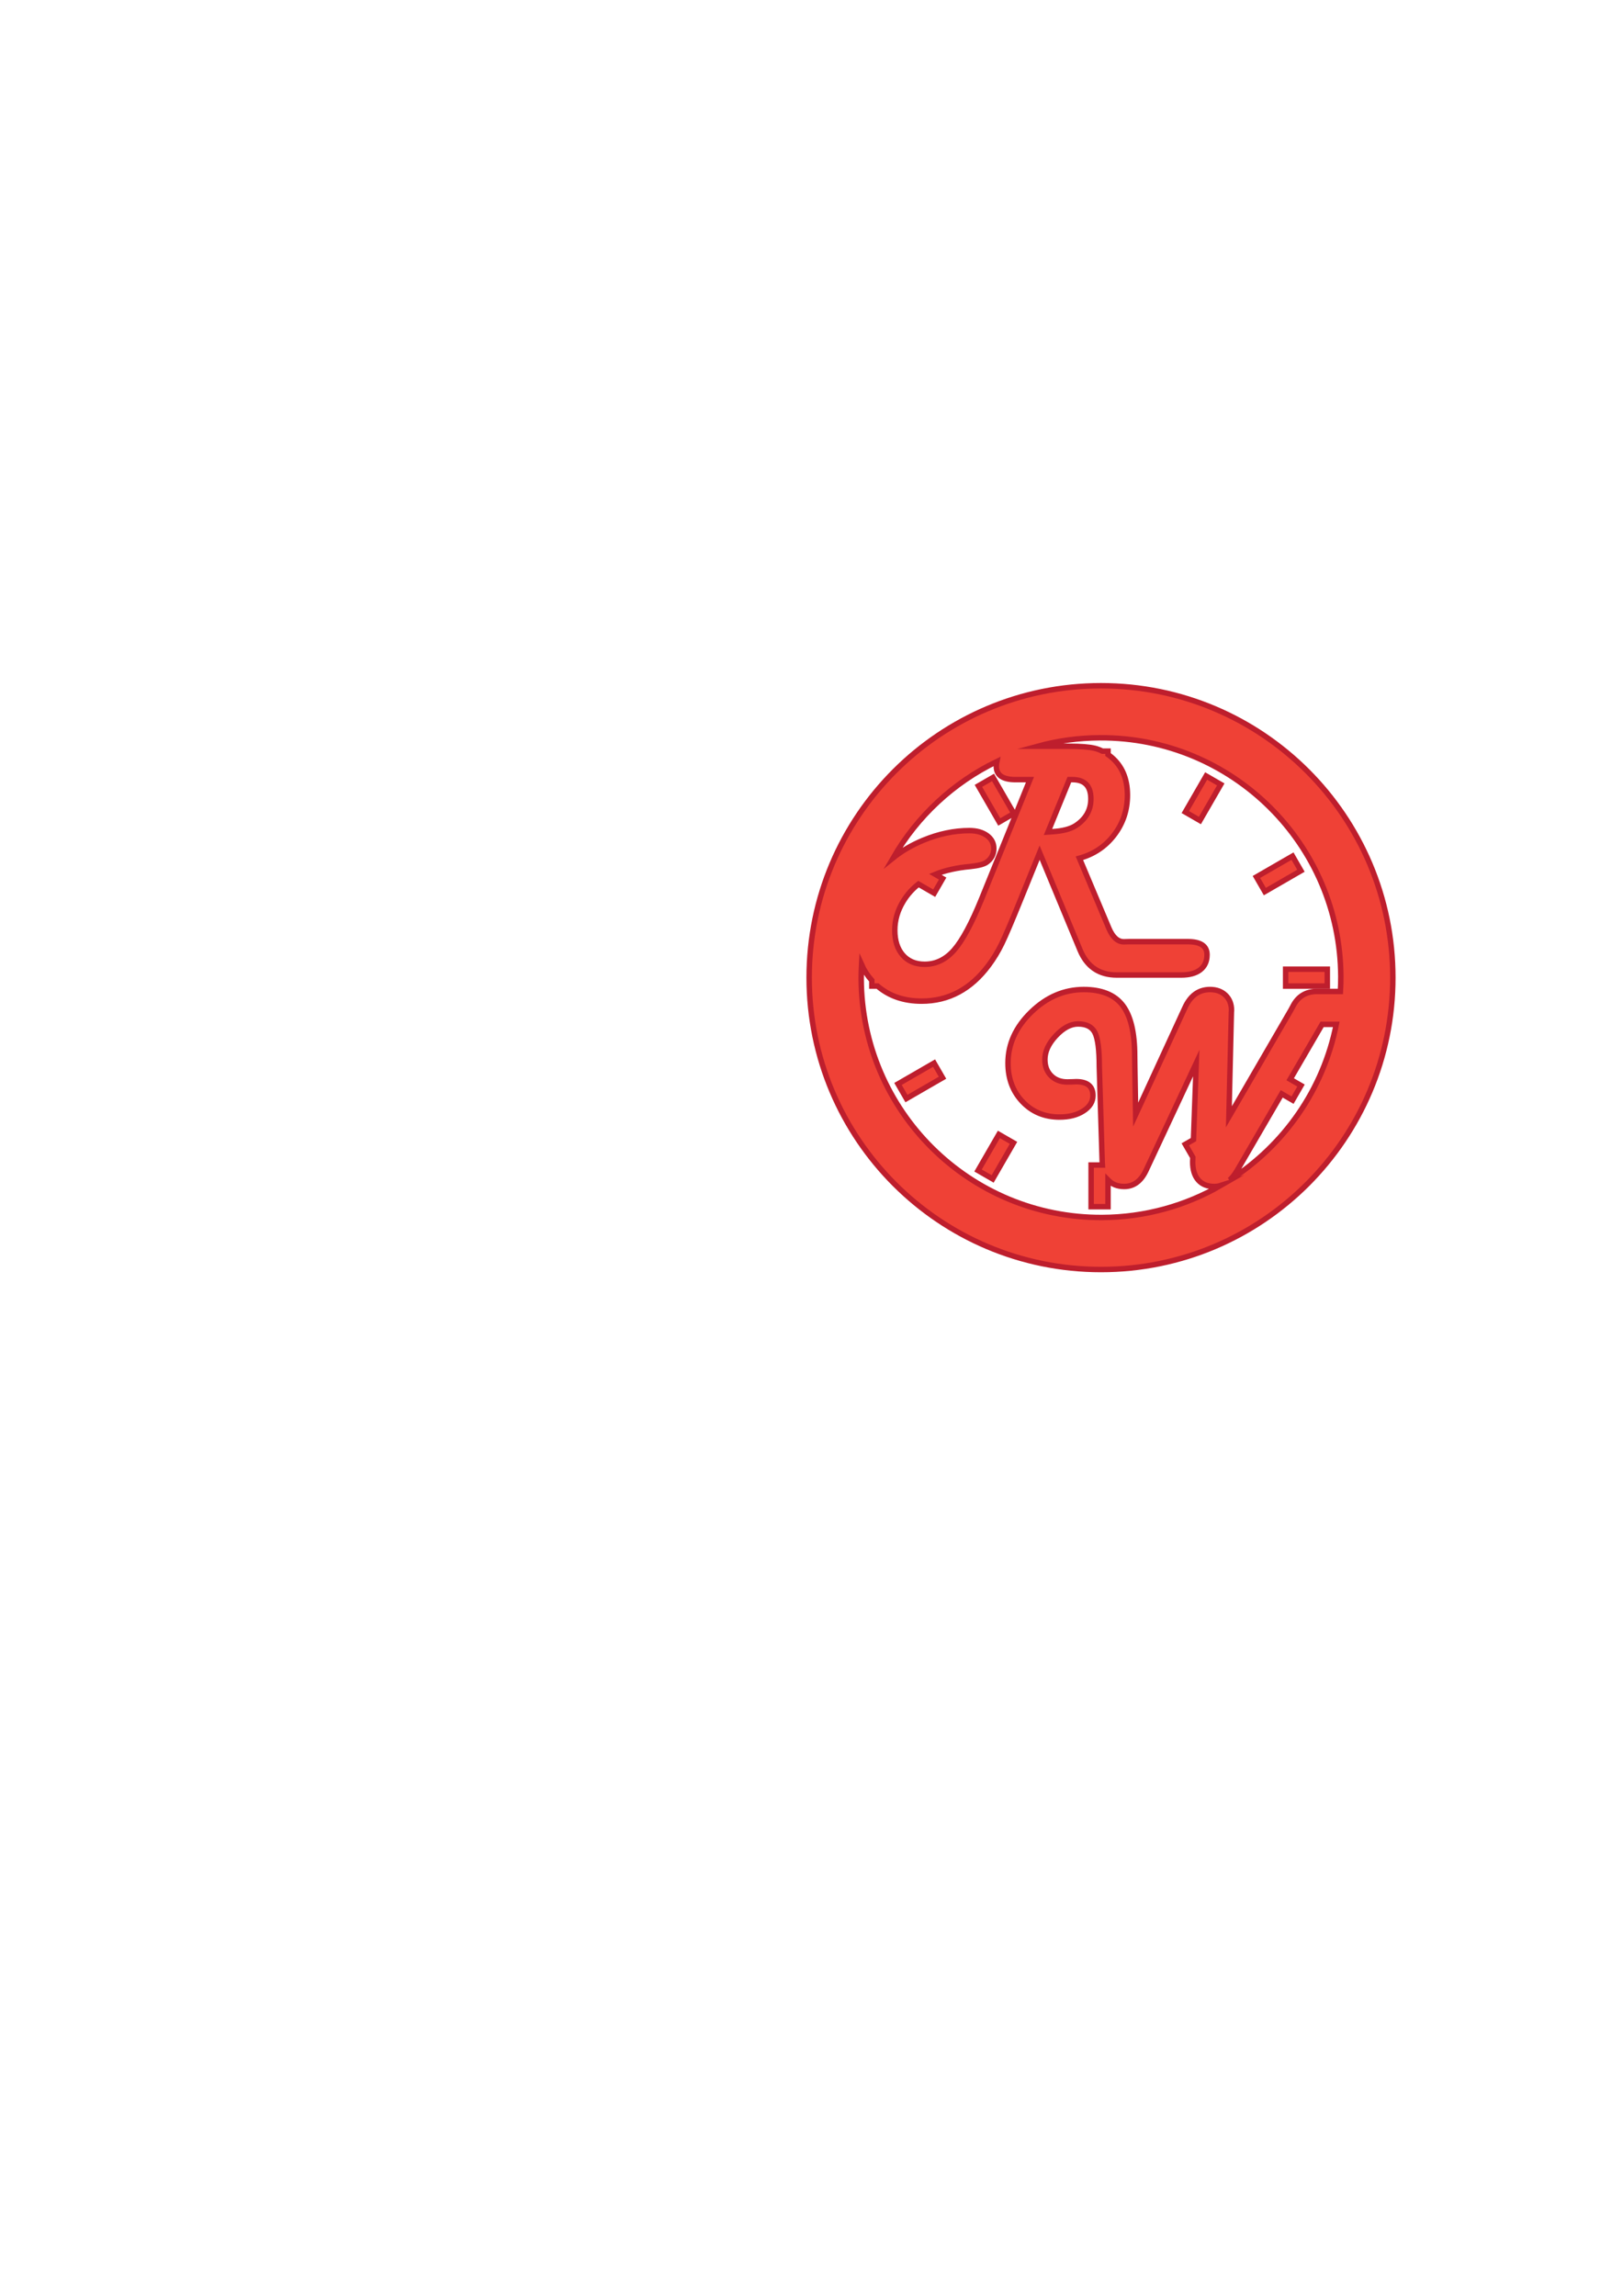 <?xml version="1.0" encoding="utf-8"?>
<!-- Generator: Adobe Illustrator 16.0.0, SVG Export Plug-In . SVG Version: 6.00 Build 0)  -->
<!DOCTYPE svg PUBLIC "-//W3C//DTD SVG 1.1//EN" "http://www.w3.org/Graphics/SVG/1.1/DTD/svg11.dtd">
<svg version="1.1" xmlns="http://www.w3.org/2000/svg" xmlns:xlink="http://www.w3.org/1999/xlink" x="0px" y="0px"
	 width="595.28px" height="841.89px" viewBox="0 0 595.28 841.89" enable-background="new 0 0 595.28 841.89" xml:space="preserve">
<g id="O" display="none">
	<path display="inline" fill="none" stroke="#000000" stroke-miterlimit="10" d="M162.5,61.371
		c-59.117,0-107.042,47.924-107.042,107.042S103.383,275.455,162.5,275.455c59.118,0,107.043-47.924,107.043-107.042
		S221.618,61.371,162.5,61.371z M162.898,256.371c-48.579,0.22-88.136-38.983-88.355-87.561
		c-0.22-48.578,38.982-88.136,87.56-88.355c48.579-0.22,88.137,38.982,88.355,87.561
		C250.678,216.594,211.475,256.151,162.898,256.371z"/>
</g>
<g id="Jam" display="none">
</g>
<g id="W" display="none">
	<path display="inline" fill="none" stroke="#000000" stroke-miterlimit="10" d="M506.502,101.344c0-4.526-2.393-8.483-5.975-10.706
		v-27.74c3.582-2.223,5.975-6.18,5.975-10.706c0-6.961-5.643-12.604-12.604-12.604s-12.604,5.643-12.604,12.604
		c0,4.413,2.272,8.291,5.706,10.542v28.066c-1.807,1.185-3.285,2.818-4.285,4.744h-41.633c-0.984-1.896-2.432-3.512-4.199-4.691
		V62.682c3.387-2.26,5.619-6.113,5.619-10.49c0-6.961-5.643-12.604-12.604-12.604s-12.604,5.643-12.604,12.604
		c0,4.626,2.499,8.659,6.214,10.851v27.449c-3.715,2.192-6.214,6.226-6.214,10.852s2.499,8.658,6.214,10.852v32.762
		c-3.715,2.192-6.214,6.226-6.214,10.852c0,6.961,5.644,12.604,12.604,12.604s12.604-5.644,12.604-12.604
		c0-4.377-2.232-8.23-5.619-10.49v-33.485c1.742-1.161,3.174-2.745,4.158-4.604h41.715c1,1.889,2.465,3.49,4.244,4.657v33.38
		c-3.434,2.252-5.706,6.13-5.706,10.543c0,6.961,5.644,12.604,12.604,12.604s12.604-5.644,12.604-12.604
		c0-4.526-2.393-8.483-5.975-10.706v-33.054C504.109,109.826,506.502,105.869,506.502,101.344z"/>
</g>
<g id="R">
	<g>
		<path fill="#EF4136" stroke="#BE1E2D" stroke-width="2" stroke-miterlimit="10" d="M403.821,251.465
			c-59.117,0-107.042,47.924-107.042,107.042s47.924,107.042,107.042,107.042c59.118,0,107.043-47.924,107.043-107.042
			S462.939,251.465,403.821,251.465z M365.609,279.263c-0.117,0.553-0.18,1.141-0.18,1.77c0,3.245,2.355,4.866,7.067,4.866h5.275
			l-17.721,43.689c-3.653,8.982-7.009,15.229-10.064,18.747c-3.057,3.516-6.668,5.275-10.834,5.275c-3.38,0-6.051-1.119-8.015-3.354
			c-1.964-2.237-2.946-5.284-2.946-9.143c0-3.654,1.009-7.153,3.023-10.5c1.485-2.468,3.374-4.599,5.658-6.398l5.768,3.33
			l3.097-5.363l-2.683-1.549c3.558-1.462,7.836-2.424,12.848-2.875c2.936-0.308,4.916-0.82,5.94-1.537
			c1.776-1.263,2.664-2.953,2.664-5.07c0-1.947-0.828-3.526-2.484-4.738c-1.655-1.212-3.816-1.819-6.479-1.819
			c-5.601,0-11.251,1.186-16.954,3.56c-4.17,1.736-7.822,3.873-10.97,6.402C336.431,299.315,349.679,286.958,365.609,279.263z
			 M315.864,358.904c-0.008-1.734,0.04-3.456,0.132-5.166c0.946,2.127,2.202,4.06,3.769,5.798v2.066h2.102
			c4.278,3.673,9.657,5.528,16.161,5.528c9.902,0,18.114-4.405,24.637-13.215c1.81-2.425,3.404-5.063,4.787-7.913
			c1.385-2.85,3.715-8.323,6.993-16.416l6.863-16.902l14.801,35.648c2.527,6.146,7.035,9.219,13.522,9.219h23.612
			c3.038,0,5.378-0.648,7.017-1.946c1.639-1.298,2.458-3.124,2.458-5.48c0-3.209-2.355-4.814-7.066-4.814h-21.409l-2.049,0.05
			c-2.256,0-4.081-1.656-5.482-4.968l-10.806-25.661c5.292-1.467,9.551-4.328,12.777-8.579c3.228-4.251,4.841-9.108,4.841-14.571
			c0-6.01-1.98-10.671-5.942-13.983c-0.393-0.33-0.791-0.622-1.19-0.905v-1.24h-2.058c-0.891-0.446-1.795-0.801-2.717-1.03
			c-2.067-0.513-5.318-0.769-9.759-0.769h-11.271c7.279-1.988,14.933-3.072,22.838-3.107c48.579-0.22,88.137,38.982,88.355,87.561
			c0.008,1.836-0.047,3.658-0.149,5.467h-8.575c-3.838,0-6.685,1.616-8.536,4.849l-1.06,1.97l-22.731,39.146l0.909-38.438
			l0.052-0.555c0-2.323-0.725-4.184-2.173-5.582c-1.448-1.396-3.352-2.097-5.708-2.097c-4.141,0-7.223,2.24-9.244,6.718
			l-18.032,39.146l-0.302-17.578l-0.051-3.991c0-8.486-1.473-14.654-4.419-18.512c-2.948-3.855-7.705-5.784-14.27-5.784
			c-7.175,0-13.596,2.754-19.27,8.259c-5.676,5.505-8.513,11.744-8.513,18.714c0,5.725,1.785,10.455,5.355,14.193
			c3.567,3.737,8.081,5.607,13.535,5.607c3.538,0,6.467-0.75,8.789-2.248c2.324-1.498,3.486-3.376,3.486-5.632
			c0-3.401-2.054-5.103-6.162-5.103c-0.169,0-0.573,0.019-1.212,0.051c-0.641,0.034-1.313,0.051-2.021,0.051
			c-2.457,0-4.444-0.757-5.96-2.272c-1.514-1.515-2.272-3.502-2.272-5.96c0-2.93,1.346-5.834,4.039-8.713
			c2.696-2.879,5.406-4.318,8.133-4.318c3.065,0,5.128,1.069,6.189,3.207c1.061,2.139,1.59,6.289,1.59,12.451l1.063,34.904
			c0,0.405,0.019,0.795,0.048,1.175h-4.109v15.281h6.192v-9.83c0.005,0.005,0.008,0.011,0.013,0.016
			c1.433,1.599,3.41,2.398,5.938,2.398c3.5,0,6.177-1.987,8.03-5.959l18.386-39.297l-1.017,28.062l-3.003,1.734l2.767,4.791
			l-0.06,1.63c0,2.896,0.688,5.126,2.07,6.692c1.381,1.565,3.333,2.348,5.858,2.348c0.819,0,1.608-0.124,2.367-0.368
			c-12.813,7.397-27.667,11.662-43.521,11.733C355.641,446.685,316.084,407.481,315.864,358.904z M384.38,305.105l7.836-19.208
			h1.128c4.506,0,6.762,2.356,6.762,7.068c0,4.098-1.845,7.358-5.532,9.783c-1.912,1.263-4.815,2.015-8.707,2.253L384.38,305.105z
			 M451.024,432.734c0.995-0.927,1.924-2.122,2.784-3.594l16.293-28.009l3.984,2.3l3.096-5.362l-3.968-2.291l11.71-20.13h5.186
			C485.379,399.589,470.928,420.051,451.024,432.734z"/>
		
			<rect x="471.544" y="355.41" fill="#EF4136" stroke="#BE1E2D" stroke-width="2" stroke-miterlimit="10" width="15.281" height="6.192"/>
		
			<rect x="334.476" y="388.714" transform="matrix(-0.5 -0.866 0.866 -0.5 163.07 886.867)" fill="#EF4136" stroke="#BE1E2D" stroke-width="2" stroke-miterlimit="10" width="6.192" height="15.282"/>
		
			<rect x="465.921" y="312.825" transform="matrix(0.5 0.866 -0.866 0.5 512.003 -245.951)" fill="#EF4136" stroke="#BE1E2D" stroke-width="2" stroke-miterlimit="10" width="6.193" height="15.281"/>
		
			<rect x="362.253" y="416.492" transform="matrix(-0.866 -0.5 0.5 -0.866 469.552 974.142)" fill="#EF4136" stroke="#BE1E2D" stroke-width="2" stroke-miterlimit="10" width="6.193" height="15.282"/>
		
			<rect x="433.599" y="289.592" transform="matrix(0.5 -0.866 0.866 0.5 -32.843 528.494)" fill="#EF4136" stroke="#BE1E2D" stroke-width="2" stroke-miterlimit="10" width="15.281" height="6.192"/>
		
			<rect x="357.709" y="290.168" transform="matrix(0.5 0.866 -0.866 0.5 436.655 -169.769)" fill="#EF4136" stroke="#BE1E2D" stroke-width="2" stroke-miterlimit="10" width="15.282" height="6.193"/>
	</g>
</g>
</svg>

